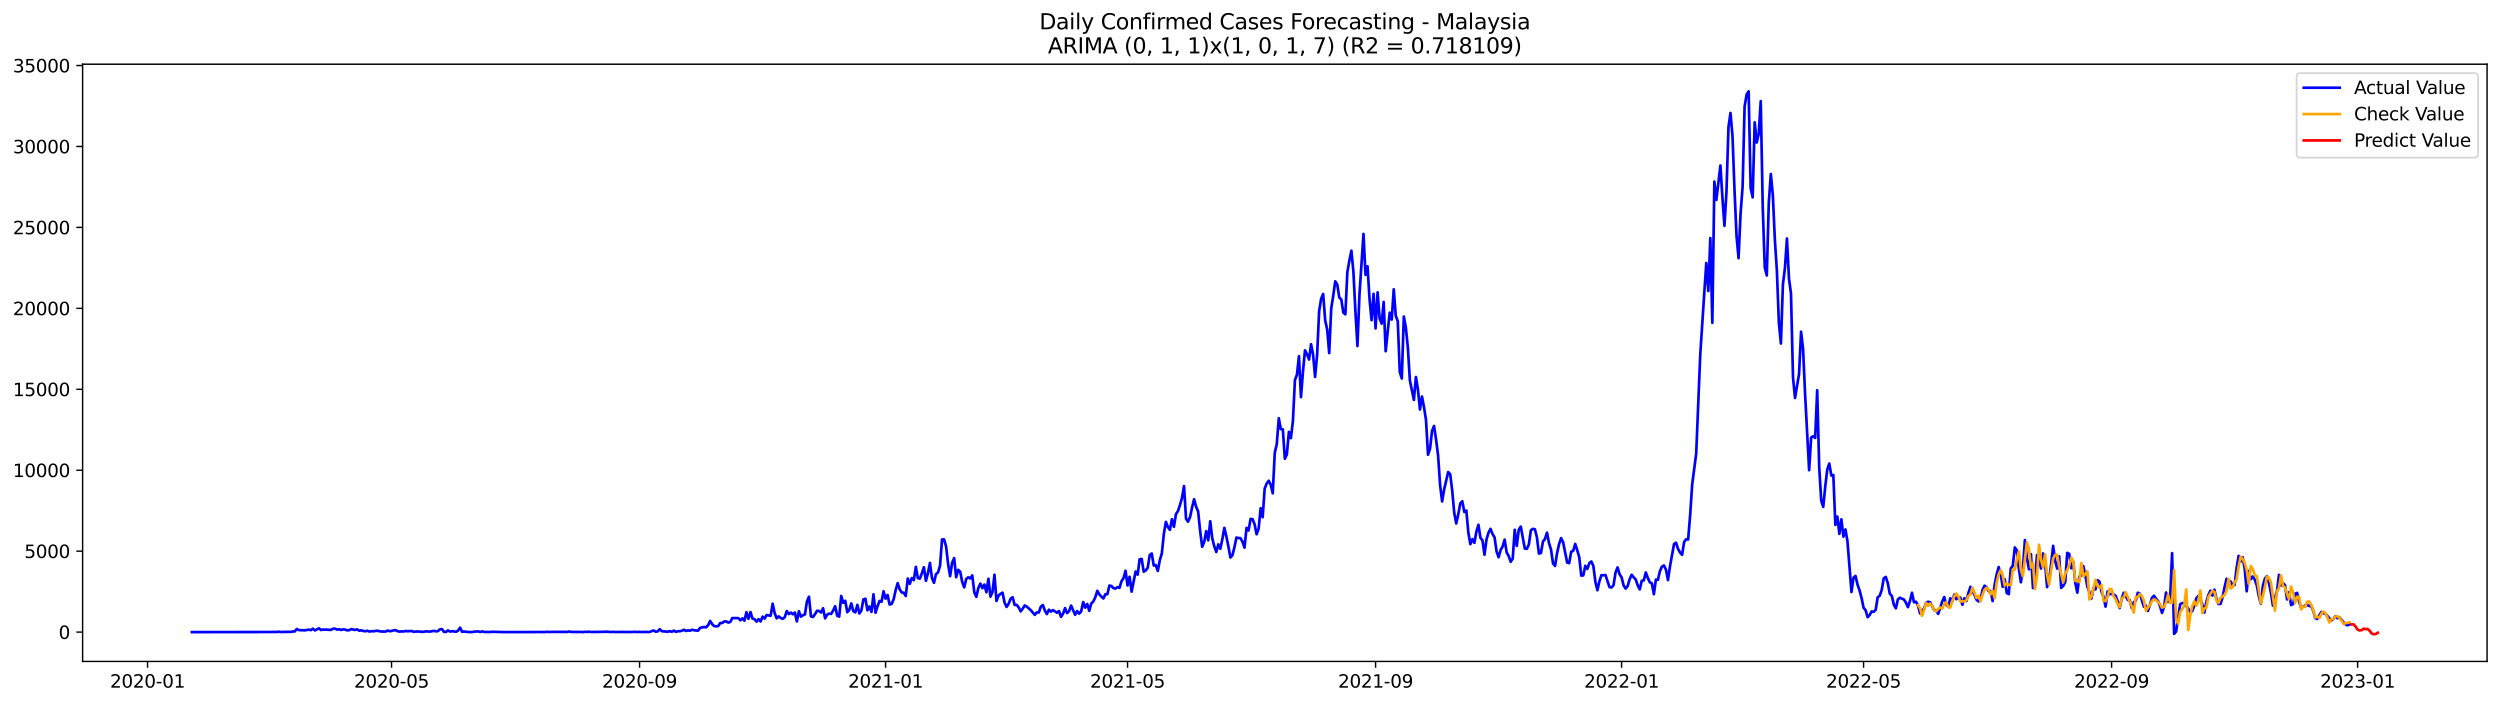 <?xml version="1.0" encoding="utf-8" standalone="no"?>
<!DOCTYPE svg PUBLIC "-//W3C//DTD SVG 1.1//EN"
  "http://www.w3.org/Graphics/SVG/1.1/DTD/svg11.dtd">
<svg xmlns:xlink="http://www.w3.org/1999/xlink" width="1392.412pt" height="392.274pt" viewBox="0 0 1392.412 392.274" xmlns="http://www.w3.org/2000/svg" version="1.1">
 <defs>
  <style type="text/css">*{stroke-linejoin: round; stroke-linecap: butt}</style>
 </defs>
 <g id="figure_1">
  <g id="patch_1">
   <path d="M 0 392.274 
L 1392.412 392.274 
L 1392.412 0 
L 0 0 
z
" style="fill: #ffffff"/>
  </g>
  <g id="axes_1">
   <g id="patch_2">
    <path d="M 46.013 368.396 
L 1385.213 368.396 
L 1385.213 35.755 
L 46.013 35.755 
z
" style="fill: #ffffff"/>
   </g>
   <g id="matplotlib.axis_1">
    <g id="xtick_1">
     <g id="line2d_1">
      <defs>
       <path id="m52454d63d8" d="M 0 0 
L 0 3.5 
" style="stroke: #000000; stroke-width: 0.8"/>
      </defs>
      <g>
       <use xlink:href="#m52454d63d8" x="82.177" y="368.396" style="stroke: #000000; stroke-width: 0.8"/>
      </g>
     </g>
     <g id="text_1">
      <!-- 2020-01 -->
      <g transform="translate(61.285 382.994)scale(0.1 -0.1)">
       <defs>
        <path id="DejaVuSans-32" d="M 1228 531 
L 3431 531 
L 3431 0 
L 469 0 
L 469 531 
Q 828 903 1448 1529 
Q 2069 2156 2228 2338 
Q 2531 2678 2651 2914 
Q 2772 3150 2772 3378 
Q 2772 3750 2511 3984 
Q 2250 4219 1831 4219 
Q 1534 4219 1204 4116 
Q 875 4013 500 3803 
L 500 4441 
Q 881 4594 1212 4672 
Q 1544 4750 1819 4750 
Q 2544 4750 2975 4387 
Q 3406 4025 3406 3419 
Q 3406 3131 3298 2873 
Q 3191 2616 2906 2266 
Q 2828 2175 2409 1742 
Q 1991 1309 1228 531 
z
" transform="scale(0.016)"/>
        <path id="DejaVuSans-30" d="M 2034 4250 
Q 1547 4250 1301 3770 
Q 1056 3291 1056 2328 
Q 1056 1369 1301 889 
Q 1547 409 2034 409 
Q 2525 409 2770 889 
Q 3016 1369 3016 2328 
Q 3016 3291 2770 3770 
Q 2525 4250 2034 4250 
z
M 2034 4750 
Q 2819 4750 3233 4129 
Q 3647 3509 3647 2328 
Q 3647 1150 3233 529 
Q 2819 -91 2034 -91 
Q 1250 -91 836 529 
Q 422 1150 422 2328 
Q 422 3509 836 4129 
Q 1250 4750 2034 4750 
z
" transform="scale(0.016)"/>
        <path id="DejaVuSans-2d" d="M 313 2009 
L 1997 2009 
L 1997 1497 
L 313 1497 
L 313 2009 
z
" transform="scale(0.016)"/>
        <path id="DejaVuSans-31" d="M 794 531 
L 1825 531 
L 1825 4091 
L 703 3866 
L 703 4441 
L 1819 4666 
L 2450 4666 
L 2450 531 
L 3481 531 
L 3481 0 
L 794 0 
L 794 531 
z
" transform="scale(0.016)"/>
       </defs>
       <use xlink:href="#DejaVuSans-32"/>
       <use xlink:href="#DejaVuSans-30" x="63.623"/>
       <use xlink:href="#DejaVuSans-32" x="127.246"/>
       <use xlink:href="#DejaVuSans-30" x="190.869"/>
       <use xlink:href="#DejaVuSans-2d" x="254.492"/>
       <use xlink:href="#DejaVuSans-30" x="290.576"/>
       <use xlink:href="#DejaVuSans-31" x="354.199"/>
      </g>
     </g>
    </g>
    <g id="xtick_2">
     <g id="line2d_2">
      <g>
       <use xlink:href="#m52454d63d8" x="218.073" y="368.396" style="stroke: #000000; stroke-width: 0.8"/>
      </g>
     </g>
     <g id="text_2">
      <!-- 2020-05 -->
      <g transform="translate(197.182 382.994)scale(0.1 -0.1)">
       <defs>
        <path id="DejaVuSans-35" d="M 691 4666 
L 3169 4666 
L 3169 4134 
L 1269 4134 
L 1269 2991 
Q 1406 3038 1543 3061 
Q 1681 3084 1819 3084 
Q 2600 3084 3056 2656 
Q 3513 2228 3513 1497 
Q 3513 744 3044 326 
Q 2575 -91 1722 -91 
Q 1428 -91 1123 -41 
Q 819 9 494 109 
L 494 744 
Q 775 591 1075 516 
Q 1375 441 1709 441 
Q 2250 441 2565 725 
Q 2881 1009 2881 1497 
Q 2881 1984 2565 2268 
Q 2250 2553 1709 2553 
Q 1456 2553 1204 2497 
Q 953 2441 691 2322 
L 691 4666 
z
" transform="scale(0.016)"/>
       </defs>
       <use xlink:href="#DejaVuSans-32"/>
       <use xlink:href="#DejaVuSans-30" x="63.623"/>
       <use xlink:href="#DejaVuSans-32" x="127.246"/>
       <use xlink:href="#DejaVuSans-30" x="190.869"/>
       <use xlink:href="#DejaVuSans-2d" x="254.492"/>
       <use xlink:href="#DejaVuSans-30" x="290.576"/>
       <use xlink:href="#DejaVuSans-35" x="354.199"/>
      </g>
     </g>
    </g>
    <g id="xtick_3">
     <g id="line2d_3">
      <g>
       <use xlink:href="#m52454d63d8" x="356.216" y="368.396" style="stroke: #000000; stroke-width: 0.8"/>
      </g>
     </g>
     <g id="text_3">
      <!-- 2020-09 -->
      <g transform="translate(335.325 382.994)scale(0.1 -0.1)">
       <defs>
        <path id="DejaVuSans-39" d="M 703 97 
L 703 672 
Q 941 559 1184 500 
Q 1428 441 1663 441 
Q 2288 441 2617 861 
Q 2947 1281 2994 2138 
Q 2813 1869 2534 1725 
Q 2256 1581 1919 1581 
Q 1219 1581 811 2004 
Q 403 2428 403 3163 
Q 403 3881 828 4315 
Q 1253 4750 1959 4750 
Q 2769 4750 3195 4129 
Q 3622 3509 3622 2328 
Q 3622 1225 3098 567 
Q 2575 -91 1691 -91 
Q 1453 -91 1209 -44 
Q 966 3 703 97 
z
M 1959 2075 
Q 2384 2075 2632 2365 
Q 2881 2656 2881 3163 
Q 2881 3666 2632 3958 
Q 2384 4250 1959 4250 
Q 1534 4250 1286 3958 
Q 1038 3666 1038 3163 
Q 1038 2656 1286 2365 
Q 1534 2075 1959 2075 
z
" transform="scale(0.016)"/>
       </defs>
       <use xlink:href="#DejaVuSans-32"/>
       <use xlink:href="#DejaVuSans-30" x="63.623"/>
       <use xlink:href="#DejaVuSans-32" x="127.246"/>
       <use xlink:href="#DejaVuSans-30" x="190.869"/>
       <use xlink:href="#DejaVuSans-2d" x="254.492"/>
       <use xlink:href="#DejaVuSans-30" x="290.576"/>
       <use xlink:href="#DejaVuSans-39" x="354.199"/>
      </g>
     </g>
    </g>
    <g id="xtick_4">
     <g id="line2d_4">
      <g>
       <use xlink:href="#m52454d63d8" x="493.236" y="368.396" style="stroke: #000000; stroke-width: 0.8"/>
      </g>
     </g>
     <g id="text_4">
      <!-- 2021-01 -->
      <g transform="translate(472.345 382.994)scale(0.1 -0.1)">
       <use xlink:href="#DejaVuSans-32"/>
       <use xlink:href="#DejaVuSans-30" x="63.623"/>
       <use xlink:href="#DejaVuSans-32" x="127.246"/>
       <use xlink:href="#DejaVuSans-31" x="190.869"/>
       <use xlink:href="#DejaVuSans-2d" x="254.492"/>
       <use xlink:href="#DejaVuSans-30" x="290.576"/>
       <use xlink:href="#DejaVuSans-31" x="354.199"/>
      </g>
     </g>
    </g>
    <g id="xtick_5">
     <g id="line2d_5">
      <g>
       <use xlink:href="#m52454d63d8" x="628.01" y="368.396" style="stroke: #000000; stroke-width: 0.8"/>
      </g>
     </g>
     <g id="text_5">
      <!-- 2021-05 -->
      <g transform="translate(607.118 382.994)scale(0.1 -0.1)">
       <use xlink:href="#DejaVuSans-32"/>
       <use xlink:href="#DejaVuSans-30" x="63.623"/>
       <use xlink:href="#DejaVuSans-32" x="127.246"/>
       <use xlink:href="#DejaVuSans-31" x="190.869"/>
       <use xlink:href="#DejaVuSans-2d" x="254.492"/>
       <use xlink:href="#DejaVuSans-30" x="290.576"/>
       <use xlink:href="#DejaVuSans-35" x="354.199"/>
      </g>
     </g>
    </g>
    <g id="xtick_6">
     <g id="line2d_6">
      <g>
       <use xlink:href="#m52454d63d8" x="766.153" y="368.396" style="stroke: #000000; stroke-width: 0.8"/>
      </g>
     </g>
     <g id="text_6">
      <!-- 2021-09 -->
      <g transform="translate(745.261 382.994)scale(0.1 -0.1)">
       <use xlink:href="#DejaVuSans-32"/>
       <use xlink:href="#DejaVuSans-30" x="63.623"/>
       <use xlink:href="#DejaVuSans-32" x="127.246"/>
       <use xlink:href="#DejaVuSans-31" x="190.869"/>
       <use xlink:href="#DejaVuSans-2d" x="254.492"/>
       <use xlink:href="#DejaVuSans-30" x="290.576"/>
       <use xlink:href="#DejaVuSans-39" x="354.199"/>
      </g>
     </g>
    </g>
    <g id="xtick_7">
     <g id="line2d_7">
      <g>
       <use xlink:href="#m52454d63d8" x="903.172" y="368.396" style="stroke: #000000; stroke-width: 0.8"/>
      </g>
     </g>
     <g id="text_7">
      <!-- 2022-01 -->
      <g transform="translate(882.281 382.994)scale(0.1 -0.1)">
       <use xlink:href="#DejaVuSans-32"/>
       <use xlink:href="#DejaVuSans-30" x="63.623"/>
       <use xlink:href="#DejaVuSans-32" x="127.246"/>
       <use xlink:href="#DejaVuSans-32" x="190.869"/>
       <use xlink:href="#DejaVuSans-2d" x="254.492"/>
       <use xlink:href="#DejaVuSans-30" x="290.576"/>
       <use xlink:href="#DejaVuSans-31" x="354.199"/>
      </g>
     </g>
    </g>
    <g id="xtick_8">
     <g id="line2d_8">
      <g>
       <use xlink:href="#m52454d63d8" x="1037.946" y="368.396" style="stroke: #000000; stroke-width: 0.8"/>
      </g>
     </g>
     <g id="text_8">
      <!-- 2022-05 -->
      <g transform="translate(1017.055 382.994)scale(0.1 -0.1)">
       <use xlink:href="#DejaVuSans-32"/>
       <use xlink:href="#DejaVuSans-30" x="63.623"/>
       <use xlink:href="#DejaVuSans-32" x="127.246"/>
       <use xlink:href="#DejaVuSans-32" x="190.869"/>
       <use xlink:href="#DejaVuSans-2d" x="254.492"/>
       <use xlink:href="#DejaVuSans-30" x="290.576"/>
       <use xlink:href="#DejaVuSans-35" x="354.199"/>
      </g>
     </g>
    </g>
    <g id="xtick_9">
     <g id="line2d_9">
      <g>
       <use xlink:href="#m52454d63d8" x="1176.089" y="368.396" style="stroke: #000000; stroke-width: 0.8"/>
      </g>
     </g>
     <g id="text_9">
      <!-- 2022-09 -->
      <g transform="translate(1155.197 382.994)scale(0.1 -0.1)">
       <use xlink:href="#DejaVuSans-32"/>
       <use xlink:href="#DejaVuSans-30" x="63.623"/>
       <use xlink:href="#DejaVuSans-32" x="127.246"/>
       <use xlink:href="#DejaVuSans-32" x="190.869"/>
       <use xlink:href="#DejaVuSans-2d" x="254.492"/>
       <use xlink:href="#DejaVuSans-30" x="290.576"/>
       <use xlink:href="#DejaVuSans-39" x="354.199"/>
      </g>
     </g>
    </g>
    <g id="xtick_10">
     <g id="line2d_10">
      <g>
       <use xlink:href="#m52454d63d8" x="1313.109" y="368.396" style="stroke: #000000; stroke-width: 0.8"/>
      </g>
     </g>
     <g id="text_10">
      <!-- 2023-01 -->
      <g transform="translate(1292.217 382.994)scale(0.1 -0.1)">
       <defs>
        <path id="DejaVuSans-33" d="M 2597 2516 
Q 3050 2419 3304 2112 
Q 3559 1806 3559 1356 
Q 3559 666 3084 287 
Q 2609 -91 1734 -91 
Q 1441 -91 1130 -33 
Q 819 25 488 141 
L 488 750 
Q 750 597 1062 519 
Q 1375 441 1716 441 
Q 2309 441 2620 675 
Q 2931 909 2931 1356 
Q 2931 1769 2642 2001 
Q 2353 2234 1838 2234 
L 1294 2234 
L 1294 2753 
L 1863 2753 
Q 2328 2753 2575 2939 
Q 2822 3125 2822 3475 
Q 2822 3834 2567 4026 
Q 2313 4219 1838 4219 
Q 1578 4219 1281 4162 
Q 984 4106 628 3988 
L 628 4550 
Q 988 4650 1302 4700 
Q 1616 4750 1894 4750 
Q 2613 4750 3031 4423 
Q 3450 4097 3450 3541 
Q 3450 3153 3228 2886 
Q 3006 2619 2597 2516 
z
" transform="scale(0.016)"/>
       </defs>
       <use xlink:href="#DejaVuSans-32"/>
       <use xlink:href="#DejaVuSans-30" x="63.623"/>
       <use xlink:href="#DejaVuSans-32" x="127.246"/>
       <use xlink:href="#DejaVuSans-33" x="190.869"/>
       <use xlink:href="#DejaVuSans-2d" x="254.492"/>
       <use xlink:href="#DejaVuSans-30" x="290.576"/>
       <use xlink:href="#DejaVuSans-31" x="354.199"/>
      </g>
     </g>
    </g>
   </g>
   <g id="matplotlib.axis_2">
    <g id="ytick_1">
     <g id="line2d_11">
      <defs>
       <path id="mc13d3c6883" d="M 0 0 
L -3.5 0 
" style="stroke: #000000; stroke-width: 0.8"/>
      </defs>
      <g>
       <use xlink:href="#mc13d3c6883" x="46.013" y="352.064" style="stroke: #000000; stroke-width: 0.8"/>
      </g>
     </g>
     <g id="text_11">
      <!-- 0 -->
      <g transform="translate(32.65 355.863)scale(0.1 -0.1)">
       <use xlink:href="#DejaVuSans-30"/>
      </g>
     </g>
    </g>
    <g id="ytick_2">
     <g id="line2d_12">
      <g>
       <use xlink:href="#mc13d3c6883" x="46.013" y="306.984" style="stroke: #000000; stroke-width: 0.8"/>
      </g>
     </g>
     <g id="text_12">
      <!-- 5000 -->
      <g transform="translate(13.562 310.783)scale(0.1 -0.1)">
       <use xlink:href="#DejaVuSans-35"/>
       <use xlink:href="#DejaVuSans-30" x="63.623"/>
       <use xlink:href="#DejaVuSans-30" x="127.246"/>
       <use xlink:href="#DejaVuSans-30" x="190.869"/>
      </g>
     </g>
    </g>
    <g id="ytick_3">
     <g id="line2d_13">
      <g>
       <use xlink:href="#mc13d3c6883" x="46.013" y="261.904" style="stroke: #000000; stroke-width: 0.8"/>
      </g>
     </g>
     <g id="text_13">
      <!-- 10000 -->
      <g transform="translate(7.2 265.703)scale(0.1 -0.1)">
       <use xlink:href="#DejaVuSans-31"/>
       <use xlink:href="#DejaVuSans-30" x="63.623"/>
       <use xlink:href="#DejaVuSans-30" x="127.246"/>
       <use xlink:href="#DejaVuSans-30" x="190.869"/>
       <use xlink:href="#DejaVuSans-30" x="254.492"/>
      </g>
     </g>
    </g>
    <g id="ytick_4">
     <g id="line2d_14">
      <g>
       <use xlink:href="#mc13d3c6883" x="46.013" y="216.824" style="stroke: #000000; stroke-width: 0.8"/>
      </g>
     </g>
     <g id="text_14">
      <!-- 15000 -->
      <g transform="translate(7.2 220.623)scale(0.1 -0.1)">
       <use xlink:href="#DejaVuSans-31"/>
       <use xlink:href="#DejaVuSans-35" x="63.623"/>
       <use xlink:href="#DejaVuSans-30" x="127.246"/>
       <use xlink:href="#DejaVuSans-30" x="190.869"/>
       <use xlink:href="#DejaVuSans-30" x="254.492"/>
      </g>
     </g>
    </g>
    <g id="ytick_5">
     <g id="line2d_15">
      <g>
       <use xlink:href="#mc13d3c6883" x="46.013" y="171.744" style="stroke: #000000; stroke-width: 0.8"/>
      </g>
     </g>
     <g id="text_15">
      <!-- 20000 -->
      <g transform="translate(7.2 175.543)scale(0.1 -0.1)">
       <use xlink:href="#DejaVuSans-32"/>
       <use xlink:href="#DejaVuSans-30" x="63.623"/>
       <use xlink:href="#DejaVuSans-30" x="127.246"/>
       <use xlink:href="#DejaVuSans-30" x="190.869"/>
       <use xlink:href="#DejaVuSans-30" x="254.492"/>
      </g>
     </g>
    </g>
    <g id="ytick_6">
     <g id="line2d_16">
      <g>
       <use xlink:href="#mc13d3c6883" x="46.013" y="126.664" style="stroke: #000000; stroke-width: 0.8"/>
      </g>
     </g>
     <g id="text_16">
      <!-- 25000 -->
      <g transform="translate(7.2 130.463)scale(0.1 -0.1)">
       <use xlink:href="#DejaVuSans-32"/>
       <use xlink:href="#DejaVuSans-35" x="63.623"/>
       <use xlink:href="#DejaVuSans-30" x="127.246"/>
       <use xlink:href="#DejaVuSans-30" x="190.869"/>
       <use xlink:href="#DejaVuSans-30" x="254.492"/>
      </g>
     </g>
    </g>
    <g id="ytick_7">
     <g id="line2d_17">
      <g>
       <use xlink:href="#mc13d3c6883" x="46.013" y="81.584" style="stroke: #000000; stroke-width: 0.8"/>
      </g>
     </g>
     <g id="text_17">
      <!-- 30000 -->
      <g transform="translate(7.2 85.383)scale(0.1 -0.1)">
       <use xlink:href="#DejaVuSans-33"/>
       <use xlink:href="#DejaVuSans-30" x="63.623"/>
       <use xlink:href="#DejaVuSans-30" x="127.246"/>
       <use xlink:href="#DejaVuSans-30" x="190.869"/>
       <use xlink:href="#DejaVuSans-30" x="254.492"/>
      </g>
     </g>
    </g>
    <g id="ytick_8">
     <g id="line2d_18">
      <g>
       <use xlink:href="#mc13d3c6883" x="46.013" y="36.504" style="stroke: #000000; stroke-width: 0.8"/>
      </g>
     </g>
     <g id="text_18">
      <!-- 35000 -->
      <g transform="translate(7.2 40.303)scale(0.1 -0.1)">
       <use xlink:href="#DejaVuSans-33"/>
       <use xlink:href="#DejaVuSans-35" x="63.623"/>
       <use xlink:href="#DejaVuSans-30" x="127.246"/>
       <use xlink:href="#DejaVuSans-30" x="190.869"/>
       <use xlink:href="#DejaVuSans-30" x="254.492"/>
      </g>
     </g>
    </g>
   </g>
   <g id="line2d_19">
    <path d="M 106.885 352.064 
L 151.81 352.001 
L 152.933 351.938 
L 154.056 352.019 
L 155.179 351.812 
L 156.302 351.974 
L 157.425 352.01 
L 158.548 351.902 
L 159.672 351.956 
L 160.795 351.884 
L 161.918 351.983 
L 163.041 351.712 
L 164.164 351.694 
L 165.287 350.351 
L 166.41 350.937 
L 169.78 351.072 
L 172.026 350.685 
L 173.149 350.955 
L 174.272 350.153 
L 175.395 351.108 
L 177.641 349.945 
L 178.764 350.892 
L 179.888 350.631 
L 181.011 350.712 
L 182.134 350.658 
L 183.257 350.802 
L 184.38 350.784 
L 185.503 350.189 
L 186.626 350.108 
L 187.749 350.712 
L 188.872 350.45 
L 189.996 350.883 
L 191.119 350.531 
L 192.242 350.658 
L 193.365 351.081 
L 194.488 351 
L 195.611 350.405 
L 197.857 350.856 
L 198.98 350.531 
L 200.104 351.298 
L 201.227 351.072 
L 202.35 351.442 
L 203.473 351.577 
L 204.596 351.307 
L 205.719 351.74 
L 206.842 351.55 
L 207.965 351.613 
L 210.212 351.271 
L 211.335 351.604 
L 212.458 351.722 
L 214.704 351.785 
L 215.827 351.217 
L 216.95 351.55 
L 218.073 351.442 
L 219.197 351.117 
L 220.32 350.964 
L 221.443 351.568 
L 222.566 351.794 
L 223.689 351.658 
L 224.812 351.712 
L 225.935 351.451 
L 227.058 351.577 
L 229.305 351.433 
L 230.428 351.92 
L 231.551 351.731 
L 233.797 351.74 
L 234.92 351.911 
L 236.043 351.866 
L 237.166 351.64 
L 239.413 351.785 
L 241.659 351.361 
L 242.782 351.631 
L 243.905 351.523 
L 245.028 350.513 
L 246.151 350.378 
L 247.274 351.929 
L 248.397 351.974 
L 249.521 351.135 
L 250.644 351.794 
L 251.767 351.55 
L 254.013 351.884 
L 255.136 351.226 
L 256.259 349.567 
L 257.382 351.893 
L 258.505 351.731 
L 260.752 352.001 
L 262.998 352.046 
L 264.121 351.785 
L 266.367 351.676 
L 267.49 351.992 
L 268.614 351.694 
L 269.737 351.965 
L 273.106 352.01 
L 274.229 351.875 
L 279.845 352.028 
L 285.46 352.046 
L 294.445 352.037 
L 300.061 352.001 
L 303.43 352.037 
L 304.553 351.902 
L 305.676 351.983 
L 309.046 351.929 
L 314.661 351.947 
L 315.784 352.001 
L 316.907 351.712 
L 318.03 351.947 
L 321.4 351.983 
L 322.523 351.938 
L 324.769 352.055 
L 325.892 351.875 
L 327.015 351.929 
L 328.138 351.839 
L 329.262 352.001 
L 331.508 351.965 
L 334.877 351.929 
L 338.247 351.839 
L 340.493 352.001 
L 341.616 351.92 
L 342.739 352.019 
L 346.108 351.974 
L 350.601 352.019 
L 353.97 351.911 
L 355.093 352.01 
L 356.216 351.938 
L 357.339 352.01 
L 359.586 351.965 
L 361.832 352.01 
L 362.955 351.505 
L 364.078 351.163 
L 365.201 351.848 
L 366.324 351.658 
L 367.447 350.423 
L 368.571 351.541 
L 371.94 351.857 
L 373.063 351.505 
L 374.186 351.875 
L 375.309 351.208 
L 376.432 351.884 
L 377.555 351.595 
L 378.679 351.55 
L 379.802 351.325 
L 380.925 350.739 
L 382.048 351.424 
L 383.171 351.063 
L 384.294 351.325 
L 385.417 350.712 
L 386.54 351.027 
L 388.787 351.262 
L 389.91 349.72 
L 392.156 349.206 
L 393.279 349.422 
L 394.402 348.169 
L 395.525 345.834 
L 396.648 347.655 
L 397.772 348.683 
L 398.895 348.872 
L 400.018 348.692 
L 401.141 347.006 
L 402.264 346.988 
L 403.387 346.114 
L 404.51 346.114 
L 405.633 346.754 
L 406.756 346.393 
L 407.88 344.229 
L 410.126 344.265 
L 411.249 344.292 
L 412.372 345.464 
L 413.495 344.428 
L 414.618 345.663 
L 415.741 340.992 
L 416.864 344.644 
L 417.988 340.884 
L 419.111 344.536 
L 420.234 344.842 
L 421.357 346.213 
L 422.48 344.86 
L 423.603 346.123 
L 424.726 343.436 
L 425.849 344.545 
L 426.972 342.561 
L 429.219 342.967 
L 430.342 336.241 
L 431.465 341.533 
L 432.588 344.382 
L 433.711 343.301 
L 434.834 344.229 
L 435.957 344.653 
L 437.08 343.778 
L 438.204 340.307 
L 439.327 342.02 
L 440.45 341.173 
L 441.573 342.119 
L 442.696 341.155 
L 443.819 346.114 
L 444.942 340.433 
L 446.065 343.427 
L 447.188 342.678 
L 448.312 342.183 
L 449.435 335.078 
L 450.558 332.337 
L 451.681 343.319 
L 452.804 343.634 
L 453.927 342.065 
L 455.05 340.208 
L 456.173 340.262 
L 457.296 341.137 
L 458.42 338.793 
L 459.543 344.391 
L 460.666 342.372 
L 461.789 341.777 
L 462.912 341.939 
L 464.035 340.028 
L 465.158 337.639 
L 466.281 342.94 
L 467.405 343.418 
L 468.528 331.922 
L 469.651 335.745 
L 470.774 334.6 
L 471.897 340.983 
L 473.02 339.703 
L 474.143 336.088 
L 475.266 340.388 
L 476.389 341.065 
L 477.513 336.89 
L 478.636 341.669 
L 479.759 339.983 
L 480.882 333.87 
L 482.005 333.473 
L 483.128 339.911 
L 484.251 337.81 
L 485.374 340.821 
L 486.497 331.012 
L 487.621 341.281 
L 488.744 337.693 
L 489.867 334.708 
L 490.99 335.204 
L 492.113 329.299 
L 493.236 333.419 
L 494.359 331.372 
L 495.482 336.701 
L 496.605 336.367 
L 497.729 333.789 
L 498.852 328.686 
L 499.975 324.773 
L 501.098 328.235 
L 502.221 329.966 
L 503.344 330.128 
L 504.467 331.94 
L 505.59 322.23 
L 506.713 325.151 
L 507.837 321.978 
L 508.96 323.114 
L 510.083 315.739 
L 511.206 321.96 
L 512.329 322.257 
L 513.452 319.327 
L 514.575 315.928 
L 515.698 323.483 
L 516.821 319.327 
L 517.945 313.521 
L 519.068 321.897 
L 520.191 324.583 
L 521.314 319.742 
L 522.437 318.885 
L 523.56 315.153 
L 524.683 300.447 
L 525.806 300.42 
L 526.93 304.297 
L 528.053 314.071 
L 529.176 320.914 
L 530.299 313.44 
L 531.422 310.852 
L 532.545 321.491 
L 533.668 317.38 
L 534.791 318.425 
L 535.914 324.115 
L 537.038 327.144 
L 538.161 322.419 
L 539.284 321.554 
L 540.407 322.149 
L 541.53 320.517 
L 542.653 329.849 
L 543.776 332.445 
L 544.899 327.541 
L 546.022 325.034 
L 547.146 327.613 
L 548.269 325.593 
L 549.392 329.876 
L 550.515 322.338 
L 551.638 332.301 
L 552.761 329.813 
L 553.884 320.102 
L 555.007 334.717 
L 556.13 331.751 
L 557.254 330.75 
L 558.377 330.092 
L 559.5 335.583 
L 560.623 338.044 
L 561.746 336.331 
L 562.869 333.464 
L 563.992 332.644 
L 565.115 336.917 
L 566.238 336.89 
L 567.362 338.279 
L 568.485 340.524 
L 569.608 339.009 
L 570.731 337.215 
L 571.854 337.864 
L 574.1 339.856 
L 576.346 342.48 
L 577.47 341.074 
L 578.593 341.128 
L 579.716 337.855 
L 580.839 336.998 
L 581.962 340.1 
L 583.085 342.002 
L 584.208 339.586 
L 585.331 340.632 
L 586.454 339.802 
L 588.701 341.254 
L 589.824 340.325 
L 590.947 343.58 
L 592.07 341.849 
L 593.193 338.702 
L 594.316 341.443 
L 595.439 340.397 
L 596.563 337.296 
L 598.809 342.417 
L 599.932 340.343 
L 601.055 341.795 
L 602.178 340.479 
L 603.301 335.348 
L 604.424 338.45 
L 605.547 336.385 
L 606.671 340.19 
L 607.794 336.133 
L 608.917 335.033 
L 610.04 332.698 
L 611.163 329.064 
L 612.286 331.048 
L 613.409 332.274 
L 614.532 333.329 
L 615.655 330.958 
L 616.779 330.967 
L 617.902 326.143 
L 619.025 326.396 
L 620.148 327.568 
L 621.271 327.811 
L 622.394 327.036 
L 623.517 327.423 
L 624.64 323.736 
L 625.763 322.023 
L 626.887 317.911 
L 628.01 326.089 
L 629.133 321.247 
L 630.256 329.524 
L 632.502 318.308 
L 633.625 320.048 
L 634.748 311.51 
L 635.871 311.321 
L 636.995 318.407 
L 638.118 317.74 
L 639.241 316.244 
L 640.364 309.103 
L 641.487 308.291 
L 642.61 314.981 
L 643.733 314.738 
L 644.856 317.984 
L 645.979 311.979 
L 647.103 308.201 
L 648.226 297.292 
L 649.349 290.701 
L 650.472 293.523 
L 651.595 295.083 
L 652.718 289.168 
L 653.841 293.379 
L 654.964 286.346 
L 656.088 284.642 
L 657.211 281.225 
L 658.334 277.321 
L 659.457 270.74 
L 660.58 288.961 
L 661.703 290.539 
L 662.826 288.005 
L 663.949 282.614 
L 665.072 278.052 
L 666.196 282.208 
L 667.319 284.877 
L 668.442 295.795 
L 669.565 304.541 
L 670.688 301.881 
L 671.811 295.813 
L 672.934 300.934 
L 674.057 290.314 
L 675.18 299.834 
L 676.304 304.243 
L 677.427 307.444 
L 678.55 303.206 
L 679.673 305.632 
L 680.796 300.33 
L 681.919 294.001 
L 683.042 298.771 
L 684.165 304.342 
L 685.288 310.491 
L 686.412 309.301 
L 687.535 304.784 
L 688.658 299.402 
L 689.781 299.663 
L 690.904 299.744 
L 692.027 301.701 
L 693.15 305.019 
L 694.273 294.028 
L 695.396 295.48 
L 696.52 289.06 
L 697.643 289.114 
L 698.766 292.036 
L 699.889 297.562 
L 701.012 294.479 
L 702.135 283.056 
L 703.258 288.078 
L 704.381 272.11 
L 705.504 269.297 
L 706.628 267.737 
L 707.751 269.973 
L 708.874 274.761 
L 709.997 252.176 
L 711.12 247.316 
L 712.243 232.918 
L 713.366 238.994 
L 714.489 239.112 
L 715.612 255.503 
L 716.736 253.141 
L 717.859 240.572 
L 718.982 244.007 
L 720.105 234.55 
L 721.228 211.658 
L 722.351 208.692 
L 723.474 198.386 
L 724.597 221.188 
L 725.721 206.753 
L 726.844 195.141 
L 727.967 197.259 
L 729.09 200.235 
L 730.213 191.705 
L 731.336 197.44 
L 732.459 209.936 
L 733.582 197.845 
L 734.705 173.376 
L 735.829 166.371 
L 736.952 163.729 
L 738.075 178.443 
L 739.198 183.573 
L 740.321 196.664 
L 741.444 171.825 
L 742.567 164.712 
L 743.69 156.705 
L 744.813 158.509 
L 745.937 165.703 
L 747.06 166.821 
L 748.183 174.088 
L 749.306 175.071 
L 750.429 151.53 
L 751.552 145.165 
L 752.675 139.611 
L 753.798 151.35 
L 754.921 173.484 
L 756.045 192.733 
L 757.168 164.198 
L 759.414 130.279 
L 760.537 153.081 
L 761.66 148.329 
L 762.783 166.524 
L 763.906 178.344 
L 765.029 163.657 
L 766.153 182.906 
L 767.276 162.836 
L 768.399 177.352 
L 769.522 180.246 
L 770.645 168.174 
L 771.768 195.618 
L 774.014 174.151 
L 775.137 177.992 
L 776.261 161.141 
L 777.384 175.801 
L 778.507 178.975 
L 779.63 207.15 
L 780.753 210.792 
L 781.876 176.297 
L 782.999 182.428 
L 784.122 193.59 
L 785.246 211.874 
L 787.492 222.73 
L 788.615 209.981 
L 789.738 216.914 
L 790.861 228.058 
L 791.984 220.845 
L 793.107 226.751 
L 794.23 233.918 
L 795.354 253.258 
L 796.477 249.895 
L 797.6 239.959 
L 798.723 237.245 
L 799.846 244.873 
L 800.969 253.654 
L 802.092 270.325 
L 803.215 279.26 
L 804.338 272.57 
L 806.585 262.896 
L 807.708 264.149 
L 808.831 273.237 
L 809.954 285.589 
L 811.077 291.576 
L 812.2 286.464 
L 813.323 280.387 
L 814.446 279.179 
L 815.57 285.165 
L 816.693 284.363 
L 817.816 296.661 
L 818.939 303.071 
L 820.062 300.267 
L 821.185 302.332 
L 822.308 296.075 
L 823.431 292.288 
L 824.554 299.519 
L 825.678 300.979 
L 826.801 308.95 
L 827.924 300.438 
L 829.047 296.634 
L 830.17 294.569 
L 831.293 297.427 
L 832.416 299.284 
L 833.539 307.173 
L 834.662 310.356 
L 835.786 306.344 
L 836.909 304.36 
L 838.032 300.556 
L 839.155 307.687 
L 840.278 309.68 
L 841.401 312.908 
L 842.524 311.104 
L 843.647 295.074 
L 844.771 304.054 
L 845.894 295.056 
L 847.017 293.307 
L 849.263 305.524 
L 850.386 305.695 
L 851.509 303.26 
L 852.632 295.371 
L 853.755 294.542 
L 854.879 294.767 
L 856.002 299.239 
L 857.125 308.3 
L 858.248 308.021 
L 859.371 301.629 
L 860.494 300.177 
L 861.617 296.67 
L 862.74 302.467 
L 863.863 306.11 
L 864.987 313.845 
L 866.11 315.216 
L 867.233 308.075 
L 868.356 303.026 
L 869.479 299.717 
L 870.602 302.016 
L 872.848 313.313 
L 873.971 313.638 
L 875.095 307.3 
L 876.218 306.804 
L 877.341 302.963 
L 878.464 306.461 
L 879.587 310.356 
L 880.71 320.598 
L 881.833 320.472 
L 882.956 315.126 
L 884.079 316.902 
L 885.203 313.638 
L 886.326 312.736 
L 887.449 315.252 
L 888.572 324.042 
L 889.695 328.722 
L 890.818 323.754 
L 891.941 320.337 
L 893.064 320.418 
L 894.187 320.256 
L 896.434 327.018 
L 897.557 327.207 
L 898.68 325.945 
L 899.803 318.858 
L 900.926 316.027 
L 902.049 319.85 
L 903.172 321.536 
L 904.295 326.08 
L 905.419 327.811 
L 906.542 326.441 
L 907.665 322.582 
L 908.788 320.12 
L 909.911 321.581 
L 911.034 322.753 
L 912.157 326.026 
L 913.28 328.253 
L 914.404 323.438 
L 915.527 323.231 
L 916.65 318.849 
L 917.773 321.897 
L 918.896 324.349 
L 920.019 324.926 
L 921.142 330.949 
L 922.265 322.807 
L 923.388 322.951 
L 924.512 318.128 
L 925.635 315.585 
L 926.758 314.954 
L 927.881 317.298 
L 929.004 323.087 
L 930.127 315.405 
L 932.373 303.026 
L 933.496 302.278 
L 934.62 305.731 
L 935.743 307.75 
L 936.866 309.022 
L 937.989 301.881 
L 939.112 300.348 
L 940.235 300.493 
L 941.358 286.842 
L 942.481 269.865 
L 944.728 252.582 
L 946.974 197.584 
L 949.22 163.278 
L 950.343 146.481 
L 951.466 162.079 
L 952.589 132.615 
L 953.712 179.786 
L 954.836 101.14 
L 955.959 111.328 
L 958.205 92.178 
L 959.328 110.147 
L 960.451 125.771 
L 961.574 107.018 
L 962.697 70.774 
L 963.82 62.921 
L 964.944 75.778 
L 966.067 105.936 
L 967.19 131.479 
L 968.313 143.794 
L 969.436 118.964 
L 970.559 104.124 
L 971.682 59.342 
L 972.805 52.652 
L 973.929 50.876 
L 975.052 104.71 
L 976.175 109.93 
L 977.298 68.15 
L 978.421 79.366 
L 979.544 74.488 
L 980.667 56.339 
L 981.79 115.394 
L 982.913 148.888 
L 984.037 153.442 
L 985.16 112.833 
L 986.283 96.929 
L 987.406 108.596 
L 988.529 133.507 
L 989.652 150.638 
L 990.775 179.813 
L 991.898 191.327 
L 993.021 158.373 
L 994.145 149.285 
L 995.268 132.831 
L 996.391 155.164 
L 997.514 163.422 
L 998.637 210.224 
L 999.76 221.63 
L 1002.006 208.34 
L 1003.129 184.727 
L 1004.253 194.5 
L 1005.376 219.601 
L 1007.622 261.886 
L 1008.745 243.719 
L 1009.868 242.925 
L 1010.991 243.926 
L 1012.114 217.329 
L 1013.237 260.308 
L 1014.361 278.926 
L 1015.484 282.289 
L 1016.607 270.902 
L 1017.73 261.435 
L 1018.853 258.18 
L 1019.976 264.852 
L 1021.099 264.564 
L 1022.222 292.351 
L 1023.345 287.69 
L 1024.469 297.346 
L 1025.592 289.241 
L 1026.715 298.879 
L 1027.838 294.885 
L 1028.961 301.358 
L 1031.207 329.722 
L 1032.33 321.761 
L 1033.453 320.77 
L 1034.577 325.602 
L 1035.7 328.812 
L 1036.823 333.067 
L 1037.946 338.513 
L 1039.069 339.874 
L 1040.192 343.751 
L 1041.315 342.561 
L 1042.438 340.542 
L 1043.562 340.785 
L 1044.685 339.694 
L 1045.808 332.653 
L 1046.931 331.814 
L 1048.054 328.577 
L 1049.177 322.122 
L 1050.3 321.32 
L 1051.423 324.755 
L 1052.546 330.669 
L 1053.67 331.877 
L 1054.793 336.764 
L 1055.916 338.82 
L 1057.039 333.879 
L 1058.162 332.914 
L 1059.285 333.464 
L 1060.408 333.843 
L 1061.531 335.682 
L 1062.654 338.143 
L 1063.778 334.771 
L 1064.901 330.155 
L 1066.024 335.43 
L 1067.147 335.141 
L 1068.27 337.233 
L 1069.393 341.651 
L 1070.516 340.118 
L 1071.639 338.982 
L 1072.762 335.754 
L 1073.886 335.141 
L 1075.009 335.439 
L 1077.255 339.82 
L 1078.378 340.073 
L 1079.501 341.894 
L 1081.747 335.051 
L 1082.87 332.535 
L 1083.994 336.656 
L 1085.117 337.9 
L 1086.24 333.203 
L 1087.363 334.735 
L 1088.486 331.147 
L 1089.609 333.735 
L 1090.732 332.86 
L 1091.855 332.887 
L 1092.978 336.827 
L 1094.102 333.194 
L 1095.225 334.744 
L 1096.348 330.2 
L 1097.471 326.855 
L 1098.594 329.416 
L 1099.717 331.309 
L 1100.84 334.005 
L 1101.963 334.988 
L 1103.087 333.807 
L 1104.21 328.577 
L 1105.333 326.215 
L 1106.456 327.063 
L 1107.579 329.281 
L 1108.702 329.2 
L 1109.825 334.771 
L 1110.948 325.629 
L 1112.071 319.958 
L 1113.195 315.82 
L 1114.318 319.706 
L 1115.441 326.828 
L 1116.564 322.636 
L 1117.687 330.272 
L 1118.81 330.922 
L 1119.933 316.595 
L 1121.056 315.117 
L 1122.179 304.91 
L 1123.303 306.56 
L 1124.426 316.577 
L 1125.549 324.295 
L 1126.672 316.884 
L 1127.795 300.808 
L 1128.918 310.708 
L 1130.041 317.082 
L 1131.164 308.643 
L 1132.287 327.541 
L 1133.411 322.311 
L 1134.534 309.157 
L 1135.657 311.465 
L 1136.78 316.667 
L 1137.903 308.246 
L 1139.026 313.557 
L 1140.149 326.973 
L 1141.272 323.096 
L 1142.395 314.161 
L 1143.519 304.009 
L 1144.642 312.276 
L 1145.765 316.658 
L 1146.888 309.833 
L 1148.011 327.468 
L 1149.134 326.251 
L 1150.257 324.268 
L 1151.38 307.922 
L 1152.503 308.508 
L 1153.627 316.514 
L 1154.75 312.989 
L 1155.873 324.61 
L 1156.996 330.092 
L 1158.119 321.148 
L 1159.242 320.364 
L 1160.365 315.36 
L 1161.488 320.598 
L 1162.611 326.837 
L 1163.735 329.849 
L 1164.858 333.329 
L 1165.981 327.523 
L 1167.104 328.298 
L 1168.227 323.159 
L 1169.35 323.952 
L 1170.473 329.605 
L 1171.596 332.31 
L 1172.72 337.864 
L 1173.843 329.389 
L 1174.966 330.967 
L 1176.089 330.822 
L 1177.212 331.075 
L 1178.335 331.832 
L 1179.458 334.898 
L 1180.581 338.666 
L 1181.704 333.428 
L 1182.828 330.173 
L 1183.951 331.994 
L 1185.074 334.122 
L 1186.197 334.294 
L 1187.32 338.693 
L 1188.443 335.412 
L 1189.566 334.555 
L 1190.689 330.146 
L 1191.812 330.651 
L 1194.059 337.891 
L 1195.182 337.287 
L 1196.305 340.28 
L 1197.428 337.034 
L 1198.551 333.031 
L 1199.674 331.823 
L 1200.797 333.401 
L 1201.92 334.717 
L 1203.044 337.566 
L 1204.167 341.371 
L 1205.29 338.071 
L 1206.413 330.02 
L 1207.536 335.231 
L 1208.659 333.969 
L 1209.782 308.084 
L 1210.905 353.038 
L 1212.028 351.685 
L 1214.275 336.539 
L 1215.398 335.889 
L 1216.521 335.944 
L 1218.767 338.964 
L 1219.89 340.875 
L 1221.013 340.424 
L 1222.136 337.386 
L 1223.26 333.221 
L 1224.383 331.949 
L 1225.506 333.825 
L 1226.629 336.629 
L 1227.752 341.155 
L 1228.875 335.177 
L 1229.998 331.372 
L 1231.121 328.974 
L 1232.245 331.724 
L 1233.368 328.46 
L 1234.491 333.545 
L 1235.614 336.403 
L 1236.737 336.349 
L 1237.86 332.806 
L 1238.983 327.162 
L 1240.106 322.347 
L 1241.229 323.312 
L 1242.353 323.853 
L 1243.476 325.8 
L 1244.599 325.8 
L 1245.722 316.28 
L 1246.845 309.59 
L 1247.968 312.754 
L 1249.091 310.401 
L 1250.214 316.784 
L 1251.337 329.335 
L 1252.461 317.975 
L 1253.584 322.609 
L 1254.707 321.085 
L 1255.83 322.807 
L 1256.953 326.08 
L 1258.076 331.922 
L 1259.199 336.295 
L 1260.322 326.35 
L 1261.445 322.275 
L 1262.569 320.896 
L 1263.692 324.683 
L 1264.815 329.975 
L 1265.938 337.341 
L 1267.061 332.941 
L 1268.184 329.38 
L 1269.307 320.175 
L 1270.43 326.125 
L 1271.553 324.8 
L 1272.677 325.936 
L 1273.8 333.834 
L 1274.923 329.84 
L 1276.046 336.989 
L 1277.169 336.403 
L 1278.292 330.651 
L 1279.415 330.236 
L 1280.538 335.24 
L 1281.661 338.522 
L 1283.908 337.197 
L 1285.031 336.899 
L 1286.154 337.494 
L 1287.277 337.666 
L 1288.4 340.208 
L 1289.523 344.247 
L 1290.646 344.77 
L 1291.769 342.687 
L 1292.893 340.875 
L 1294.016 341.597 
L 1295.139 341.804 
L 1298.508 345.564 
L 1299.631 344.707 
L 1300.754 343.192 
L 1301.878 344.328 
L 1303.001 343.932 
L 1304.124 345.158 
L 1305.247 346.573 
L 1306.37 347.736 
L 1307.493 348.25 
L 1308.616 347.736 
L 1308.616 347.736 
" clip-path="url(#p24fb13dfcd)" style="fill: none; stroke: #0000ff; stroke-width: 1.5; stroke-linecap: square"/>
   </g>
   <g id="line2d_20">
    <path d="M 1068.27 337.011 
L 1069.393 338.768 
L 1070.516 342.977 
L 1071.639 339.718 
L 1072.762 335.843 
L 1073.886 337.376 
L 1075.009 336.127 
L 1076.132 337.358 
L 1077.255 339.948 
L 1078.378 340.468 
L 1079.501 339.168 
L 1080.624 338.28 
L 1081.747 338.989 
L 1082.87 336.442 
L 1083.994 335.306 
L 1085.117 338.216 
L 1086.24 338.396 
L 1087.363 334.728 
L 1088.486 332.043 
L 1089.609 330.617 
L 1090.732 332.173 
L 1091.855 334.941 
L 1094.102 334.927 
L 1095.225 334.232 
L 1096.348 331.974 
L 1097.471 331.152 
L 1098.594 327.396 
L 1099.717 330.063 
L 1100.84 333.048 
L 1101.963 331.796 
L 1103.087 334.911 
L 1104.21 331.199 
L 1105.333 328.427 
L 1106.456 327.345 
L 1107.579 328.418 
L 1108.702 331.049 
L 1109.825 329.02 
L 1110.948 333.199 
L 1112.071 324.444 
L 1113.195 319.95 
L 1114.318 317.528 
L 1115.441 320.518 
L 1116.564 326.101 
L 1117.687 325.108 
L 1118.81 325.776 
L 1119.933 325.835 
L 1121.056 317.118 
L 1122.179 317.275 
L 1123.303 311.507 
L 1124.426 307.08 
L 1125.549 317.287 
L 1126.672 320.942 
L 1128.918 302.146 
L 1130.041 305.733 
L 1131.164 316.13 
L 1132.287 313.644 
L 1133.411 328.031 
L 1134.534 320.68 
L 1135.657 303.407 
L 1136.78 311.704 
L 1137.903 316.057 
L 1139.026 308.764 
L 1140.149 320.107 
L 1141.272 325.609 
L 1142.395 317.67 
L 1143.519 311.175 
L 1144.642 309.074 
L 1145.765 308.963 
L 1146.888 315.415 
L 1149.134 324.393 
L 1150.257 319.491 
L 1151.38 317.426 
L 1152.503 314.973 
L 1153.627 310.506 
L 1154.75 313.022 
L 1155.873 323.512 
L 1156.996 323.361 
L 1158.119 324.246 
L 1159.242 313.608 
L 1160.365 321 
L 1161.488 319.727 
L 1162.611 318.211 
L 1163.735 333.893 
L 1164.858 332.321 
L 1165.981 327.945 
L 1167.104 322.933 
L 1168.227 326.452 
L 1169.35 327.315 
L 1170.473 325.854 
L 1171.596 334.574 
L 1172.72 334.822 
L 1173.843 332.366 
L 1174.966 327.992 
L 1176.089 328.225 
L 1177.212 332.075 
L 1178.335 333.763 
L 1179.458 336.461 
L 1180.581 338.194 
L 1181.704 333.229 
L 1182.828 332.724 
L 1183.951 329.827 
L 1187.32 337.74 
L 1188.443 341.206 
L 1189.566 332.464 
L 1190.689 332.535 
L 1191.812 330.865 
L 1192.936 332.024 
L 1194.059 334.486 
L 1195.182 340.107 
L 1196.305 338.44 
L 1197.428 337.065 
L 1198.551 334.802 
L 1199.674 333.723 
L 1200.797 334.253 
L 1203.044 336.358 
L 1204.167 338.428 
L 1205.29 338.03 
L 1206.413 335.53 
L 1207.536 331.257 
L 1208.659 335.656 
L 1209.782 335.773 
L 1210.905 317.55 
L 1212.028 345.042 
L 1213.152 347.39 
L 1214.275 340.861 
L 1215.398 339.337 
L 1216.521 337.239 
L 1217.644 328.312 
L 1218.767 350.882 
L 1219.89 342.848 
L 1221.013 337.533 
L 1222.136 334.992 
L 1223.26 337.341 
L 1224.383 334.594 
L 1225.506 328.949 
L 1226.629 341.462 
L 1227.752 338.915 
L 1228.875 338.32 
L 1229.998 332.588 
L 1231.121 330.642 
L 1232.245 329.13 
L 1233.368 329.654 
L 1234.491 334.493 
L 1235.614 335.826 
L 1236.737 333.065 
L 1237.86 332.321 
L 1238.983 331.299 
L 1240.106 329.077 
L 1241.229 322.418 
L 1242.353 327.785 
L 1243.476 326.977 
L 1244.599 324.431 
L 1245.722 322.583 
L 1246.845 315.418 
L 1247.968 310.001 
L 1249.091 311.354 
L 1250.214 313.346 
L 1251.337 317.55 
L 1252.461 325.147 
L 1253.584 315.279 
L 1254.707 316.928 
L 1255.83 320.345 
L 1256.953 320.995 
L 1259.199 336.019 
L 1260.322 331.926 
L 1261.445 326.98 
L 1262.569 321.155 
L 1263.692 321.769 
L 1264.815 324.374 
L 1267.061 340.103 
L 1268.184 329.33 
L 1269.307 327.506 
L 1270.43 320.472 
L 1271.553 326.243 
L 1272.677 327.248 
L 1273.8 330.811 
L 1274.923 333.722 
L 1276.046 326.76 
L 1277.169 330.057 
L 1278.292 335.706 
L 1279.415 332.514 
L 1280.538 332.335 
L 1281.661 339.467 
L 1282.785 337.831 
L 1283.908 338.05 
L 1285.031 335.083 
L 1286.154 335.027 
L 1287.277 336.905 
L 1288.4 339.908 
L 1289.523 343.891 
L 1290.646 343.419 
L 1291.769 344.278 
L 1292.893 341.788 
L 1294.016 340.608 
L 1295.139 341.431 
L 1296.262 343.852 
L 1297.385 346.667 
L 1298.508 344.843 
L 1299.631 344.602 
L 1300.754 343.358 
L 1301.878 343.205 
L 1303.001 344.143 
L 1304.124 345.568 
L 1305.247 347.485 
L 1306.37 347.099 
L 1308.616 346.658 
L 1308.616 346.658 
" clip-path="url(#p24fb13dfcd)" style="fill: none; stroke: #ffa500; stroke-width: 1.5; stroke-linecap: square"/>
   </g>
   <g id="line2d_21">
    <path d="M 1309.739 347.799 
L 1310.862 347.734 
L 1311.986 348.98 
L 1313.109 350.625 
L 1314.232 351.159 
L 1315.355 350.967 
L 1316.478 350.157 
L 1317.601 350.37 
L 1318.724 350.313 
L 1319.847 351.391 
L 1320.97 352.814 
L 1322.094 353.276 
L 1323.217 353.109 
L 1324.34 352.408 
" clip-path="url(#p24fb13dfcd)" style="fill: none; stroke: #ff0000; stroke-width: 1.5; stroke-linecap: square"/>
   </g>
   <g id="patch_3">
    <path d="M 46.013 368.396 
L 46.013 35.755 
" style="fill: none; stroke: #000000; stroke-width: 0.8; stroke-linejoin: miter; stroke-linecap: square"/>
   </g>
   <g id="patch_4">
    <path d="M 1385.213 368.396 
L 1385.213 35.755 
" style="fill: none; stroke: #000000; stroke-width: 0.8; stroke-linejoin: miter; stroke-linecap: square"/>
   </g>
   <g id="patch_5">
    <path d="M 46.013 368.396 
L 1385.213 368.396 
" style="fill: none; stroke: #000000; stroke-width: 0.8; stroke-linejoin: miter; stroke-linecap: square"/>
   </g>
   <g id="patch_6">
    <path d="M 46.013 35.755 
L 1385.213 35.755 
" style="fill: none; stroke: #000000; stroke-width: 0.8; stroke-linejoin: miter; stroke-linecap: square"/>
   </g>
   <g id="text_19">
    <!-- Daily Confirmed Cases Forecasting - Malaysia -->
    <g transform="translate(578.894 16.318)scale(0.12 -0.12)">
     <defs>
      <path id="DejaVuSans-44" d="M 1259 4147 
L 1259 519 
L 2022 519 
Q 2988 519 3436 956 
Q 3884 1394 3884 2338 
Q 3884 3275 3436 3711 
Q 2988 4147 2022 4147 
L 1259 4147 
z
M 628 4666 
L 1925 4666 
Q 3281 4666 3915 4102 
Q 4550 3538 4550 2338 
Q 4550 1131 3912 565 
Q 3275 0 1925 0 
L 628 0 
L 628 4666 
z
" transform="scale(0.016)"/>
      <path id="DejaVuSans-61" d="M 2194 1759 
Q 1497 1759 1228 1600 
Q 959 1441 959 1056 
Q 959 750 1161 570 
Q 1363 391 1709 391 
Q 2188 391 2477 730 
Q 2766 1069 2766 1631 
L 2766 1759 
L 2194 1759 
z
M 3341 1997 
L 3341 0 
L 2766 0 
L 2766 531 
Q 2569 213 2275 61 
Q 1981 -91 1556 -91 
Q 1019 -91 701 211 
Q 384 513 384 1019 
Q 384 1609 779 1909 
Q 1175 2209 1959 2209 
L 2766 2209 
L 2766 2266 
Q 2766 2663 2505 2880 
Q 2244 3097 1772 3097 
Q 1472 3097 1187 3025 
Q 903 2953 641 2809 
L 641 3341 
Q 956 3463 1253 3523 
Q 1550 3584 1831 3584 
Q 2591 3584 2966 3190 
Q 3341 2797 3341 1997 
z
" transform="scale(0.016)"/>
      <path id="DejaVuSans-69" d="M 603 3500 
L 1178 3500 
L 1178 0 
L 603 0 
L 603 3500 
z
M 603 4863 
L 1178 4863 
L 1178 4134 
L 603 4134 
L 603 4863 
z
" transform="scale(0.016)"/>
      <path id="DejaVuSans-6c" d="M 603 4863 
L 1178 4863 
L 1178 0 
L 603 0 
L 603 4863 
z
" transform="scale(0.016)"/>
      <path id="DejaVuSans-79" d="M 2059 -325 
Q 1816 -950 1584 -1140 
Q 1353 -1331 966 -1331 
L 506 -1331 
L 506 -850 
L 844 -850 
Q 1081 -850 1212 -737 
Q 1344 -625 1503 -206 
L 1606 56 
L 191 3500 
L 800 3500 
L 1894 763 
L 2988 3500 
L 3597 3500 
L 2059 -325 
z
" transform="scale(0.016)"/>
      <path id="DejaVuSans-20" transform="scale(0.016)"/>
      <path id="DejaVuSans-43" d="M 4122 4306 
L 4122 3641 
Q 3803 3938 3442 4084 
Q 3081 4231 2675 4231 
Q 1875 4231 1450 3742 
Q 1025 3253 1025 2328 
Q 1025 1406 1450 917 
Q 1875 428 2675 428 
Q 3081 428 3442 575 
Q 3803 722 4122 1019 
L 4122 359 
Q 3791 134 3420 21 
Q 3050 -91 2638 -91 
Q 1578 -91 968 557 
Q 359 1206 359 2328 
Q 359 3453 968 4101 
Q 1578 4750 2638 4750 
Q 3056 4750 3426 4639 
Q 3797 4528 4122 4306 
z
" transform="scale(0.016)"/>
      <path id="DejaVuSans-6f" d="M 1959 3097 
Q 1497 3097 1228 2736 
Q 959 2375 959 1747 
Q 959 1119 1226 758 
Q 1494 397 1959 397 
Q 2419 397 2687 759 
Q 2956 1122 2956 1747 
Q 2956 2369 2687 2733 
Q 2419 3097 1959 3097 
z
M 1959 3584 
Q 2709 3584 3137 3096 
Q 3566 2609 3566 1747 
Q 3566 888 3137 398 
Q 2709 -91 1959 -91 
Q 1206 -91 779 398 
Q 353 888 353 1747 
Q 353 2609 779 3096 
Q 1206 3584 1959 3584 
z
" transform="scale(0.016)"/>
      <path id="DejaVuSans-6e" d="M 3513 2113 
L 3513 0 
L 2938 0 
L 2938 2094 
Q 2938 2591 2744 2837 
Q 2550 3084 2163 3084 
Q 1697 3084 1428 2787 
Q 1159 2491 1159 1978 
L 1159 0 
L 581 0 
L 581 3500 
L 1159 3500 
L 1159 2956 
Q 1366 3272 1645 3428 
Q 1925 3584 2291 3584 
Q 2894 3584 3203 3211 
Q 3513 2838 3513 2113 
z
" transform="scale(0.016)"/>
      <path id="DejaVuSans-66" d="M 2375 4863 
L 2375 4384 
L 1825 4384 
Q 1516 4384 1395 4259 
Q 1275 4134 1275 3809 
L 1275 3500 
L 2222 3500 
L 2222 3053 
L 1275 3053 
L 1275 0 
L 697 0 
L 697 3053 
L 147 3053 
L 147 3500 
L 697 3500 
L 697 3744 
Q 697 4328 969 4595 
Q 1241 4863 1831 4863 
L 2375 4863 
z
" transform="scale(0.016)"/>
      <path id="DejaVuSans-72" d="M 2631 2963 
Q 2534 3019 2420 3045 
Q 2306 3072 2169 3072 
Q 1681 3072 1420 2755 
Q 1159 2438 1159 1844 
L 1159 0 
L 581 0 
L 581 3500 
L 1159 3500 
L 1159 2956 
Q 1341 3275 1631 3429 
Q 1922 3584 2338 3584 
Q 2397 3584 2469 3576 
Q 2541 3569 2628 3553 
L 2631 2963 
z
" transform="scale(0.016)"/>
      <path id="DejaVuSans-6d" d="M 3328 2828 
Q 3544 3216 3844 3400 
Q 4144 3584 4550 3584 
Q 5097 3584 5394 3201 
Q 5691 2819 5691 2113 
L 5691 0 
L 5113 0 
L 5113 2094 
Q 5113 2597 4934 2840 
Q 4756 3084 4391 3084 
Q 3944 3084 3684 2787 
Q 3425 2491 3425 1978 
L 3425 0 
L 2847 0 
L 2847 2094 
Q 2847 2600 2669 2842 
Q 2491 3084 2119 3084 
Q 1678 3084 1418 2786 
Q 1159 2488 1159 1978 
L 1159 0 
L 581 0 
L 581 3500 
L 1159 3500 
L 1159 2956 
Q 1356 3278 1631 3431 
Q 1906 3584 2284 3584 
Q 2666 3584 2933 3390 
Q 3200 3197 3328 2828 
z
" transform="scale(0.016)"/>
      <path id="DejaVuSans-65" d="M 3597 1894 
L 3597 1613 
L 953 1613 
Q 991 1019 1311 708 
Q 1631 397 2203 397 
Q 2534 397 2845 478 
Q 3156 559 3463 722 
L 3463 178 
Q 3153 47 2828 -22 
Q 2503 -91 2169 -91 
Q 1331 -91 842 396 
Q 353 884 353 1716 
Q 353 2575 817 3079 
Q 1281 3584 2069 3584 
Q 2775 3584 3186 3129 
Q 3597 2675 3597 1894 
z
M 3022 2063 
Q 3016 2534 2758 2815 
Q 2500 3097 2075 3097 
Q 1594 3097 1305 2825 
Q 1016 2553 972 2059 
L 3022 2063 
z
" transform="scale(0.016)"/>
      <path id="DejaVuSans-64" d="M 2906 2969 
L 2906 4863 
L 3481 4863 
L 3481 0 
L 2906 0 
L 2906 525 
Q 2725 213 2448 61 
Q 2172 -91 1784 -91 
Q 1150 -91 751 415 
Q 353 922 353 1747 
Q 353 2572 751 3078 
Q 1150 3584 1784 3584 
Q 2172 3584 2448 3432 
Q 2725 3281 2906 2969 
z
M 947 1747 
Q 947 1113 1208 752 
Q 1469 391 1925 391 
Q 2381 391 2643 752 
Q 2906 1113 2906 1747 
Q 2906 2381 2643 2742 
Q 2381 3103 1925 3103 
Q 1469 3103 1208 2742 
Q 947 2381 947 1747 
z
" transform="scale(0.016)"/>
      <path id="DejaVuSans-73" d="M 2834 3397 
L 2834 2853 
Q 2591 2978 2328 3040 
Q 2066 3103 1784 3103 
Q 1356 3103 1142 2972 
Q 928 2841 928 2578 
Q 928 2378 1081 2264 
Q 1234 2150 1697 2047 
L 1894 2003 
Q 2506 1872 2764 1633 
Q 3022 1394 3022 966 
Q 3022 478 2636 193 
Q 2250 -91 1575 -91 
Q 1294 -91 989 -36 
Q 684 19 347 128 
L 347 722 
Q 666 556 975 473 
Q 1284 391 1588 391 
Q 1994 391 2212 530 
Q 2431 669 2431 922 
Q 2431 1156 2273 1281 
Q 2116 1406 1581 1522 
L 1381 1569 
Q 847 1681 609 1914 
Q 372 2147 372 2553 
Q 372 3047 722 3315 
Q 1072 3584 1716 3584 
Q 2034 3584 2315 3537 
Q 2597 3491 2834 3397 
z
" transform="scale(0.016)"/>
      <path id="DejaVuSans-46" d="M 628 4666 
L 3309 4666 
L 3309 4134 
L 1259 4134 
L 1259 2759 
L 3109 2759 
L 3109 2228 
L 1259 2228 
L 1259 0 
L 628 0 
L 628 4666 
z
" transform="scale(0.016)"/>
      <path id="DejaVuSans-63" d="M 3122 3366 
L 3122 2828 
Q 2878 2963 2633 3030 
Q 2388 3097 2138 3097 
Q 1578 3097 1268 2742 
Q 959 2388 959 1747 
Q 959 1106 1268 751 
Q 1578 397 2138 397 
Q 2388 397 2633 464 
Q 2878 531 3122 666 
L 3122 134 
Q 2881 22 2623 -34 
Q 2366 -91 2075 -91 
Q 1284 -91 818 406 
Q 353 903 353 1747 
Q 353 2603 823 3093 
Q 1294 3584 2113 3584 
Q 2378 3584 2631 3529 
Q 2884 3475 3122 3366 
z
" transform="scale(0.016)"/>
      <path id="DejaVuSans-74" d="M 1172 4494 
L 1172 3500 
L 2356 3500 
L 2356 3053 
L 1172 3053 
L 1172 1153 
Q 1172 725 1289 603 
Q 1406 481 1766 481 
L 2356 481 
L 2356 0 
L 1766 0 
Q 1100 0 847 248 
Q 594 497 594 1153 
L 594 3053 
L 172 3053 
L 172 3500 
L 594 3500 
L 594 4494 
L 1172 4494 
z
" transform="scale(0.016)"/>
      <path id="DejaVuSans-67" d="M 2906 1791 
Q 2906 2416 2648 2759 
Q 2391 3103 1925 3103 
Q 1463 3103 1205 2759 
Q 947 2416 947 1791 
Q 947 1169 1205 825 
Q 1463 481 1925 481 
Q 2391 481 2648 825 
Q 2906 1169 2906 1791 
z
M 3481 434 
Q 3481 -459 3084 -895 
Q 2688 -1331 1869 -1331 
Q 1566 -1331 1297 -1286 
Q 1028 -1241 775 -1147 
L 775 -588 
Q 1028 -725 1275 -790 
Q 1522 -856 1778 -856 
Q 2344 -856 2625 -561 
Q 2906 -266 2906 331 
L 2906 616 
Q 2728 306 2450 153 
Q 2172 0 1784 0 
Q 1141 0 747 490 
Q 353 981 353 1791 
Q 353 2603 747 3093 
Q 1141 3584 1784 3584 
Q 2172 3584 2450 3431 
Q 2728 3278 2906 2969 
L 2906 3500 
L 3481 3500 
L 3481 434 
z
" transform="scale(0.016)"/>
      <path id="DejaVuSans-4d" d="M 628 4666 
L 1569 4666 
L 2759 1491 
L 3956 4666 
L 4897 4666 
L 4897 0 
L 4281 0 
L 4281 4097 
L 3078 897 
L 2444 897 
L 1241 4097 
L 1241 0 
L 628 0 
L 628 4666 
z
" transform="scale(0.016)"/>
     </defs>
     <use xlink:href="#DejaVuSans-44"/>
     <use xlink:href="#DejaVuSans-61" x="77.002"/>
     <use xlink:href="#DejaVuSans-69" x="138.281"/>
     <use xlink:href="#DejaVuSans-6c" x="166.064"/>
     <use xlink:href="#DejaVuSans-79" x="193.848"/>
     <use xlink:href="#DejaVuSans-20" x="253.027"/>
     <use xlink:href="#DejaVuSans-43" x="284.814"/>
     <use xlink:href="#DejaVuSans-6f" x="354.639"/>
     <use xlink:href="#DejaVuSans-6e" x="415.82"/>
     <use xlink:href="#DejaVuSans-66" x="479.199"/>
     <use xlink:href="#DejaVuSans-69" x="514.404"/>
     <use xlink:href="#DejaVuSans-72" x="542.188"/>
     <use xlink:href="#DejaVuSans-6d" x="581.551"/>
     <use xlink:href="#DejaVuSans-65" x="678.963"/>
     <use xlink:href="#DejaVuSans-64" x="740.486"/>
     <use xlink:href="#DejaVuSans-20" x="803.963"/>
     <use xlink:href="#DejaVuSans-43" x="835.75"/>
     <use xlink:href="#DejaVuSans-61" x="905.574"/>
     <use xlink:href="#DejaVuSans-73" x="966.854"/>
     <use xlink:href="#DejaVuSans-65" x="1018.953"/>
     <use xlink:href="#DejaVuSans-73" x="1080.477"/>
     <use xlink:href="#DejaVuSans-20" x="1132.576"/>
     <use xlink:href="#DejaVuSans-46" x="1164.363"/>
     <use xlink:href="#DejaVuSans-6f" x="1218.258"/>
     <use xlink:href="#DejaVuSans-72" x="1279.439"/>
     <use xlink:href="#DejaVuSans-65" x="1318.303"/>
     <use xlink:href="#DejaVuSans-63" x="1379.826"/>
     <use xlink:href="#DejaVuSans-61" x="1434.807"/>
     <use xlink:href="#DejaVuSans-73" x="1496.086"/>
     <use xlink:href="#DejaVuSans-74" x="1548.186"/>
     <use xlink:href="#DejaVuSans-69" x="1587.395"/>
     <use xlink:href="#DejaVuSans-6e" x="1615.178"/>
     <use xlink:href="#DejaVuSans-67" x="1678.557"/>
     <use xlink:href="#DejaVuSans-20" x="1742.033"/>
     <use xlink:href="#DejaVuSans-2d" x="1773.82"/>
     <use xlink:href="#DejaVuSans-20" x="1809.904"/>
     <use xlink:href="#DejaVuSans-4d" x="1841.691"/>
     <use xlink:href="#DejaVuSans-61" x="1927.971"/>
     <use xlink:href="#DejaVuSans-6c" x="1989.25"/>
     <use xlink:href="#DejaVuSans-61" x="2017.033"/>
     <use xlink:href="#DejaVuSans-79" x="2078.312"/>
     <use xlink:href="#DejaVuSans-73" x="2137.492"/>
     <use xlink:href="#DejaVuSans-69" x="2189.592"/>
     <use xlink:href="#DejaVuSans-61" x="2217.375"/>
    </g>
    <!-- ARIMA (0, 1, 1)x(1, 0, 1, 7) (R2 = 0.718109) -->
    <g transform="translate(583.628 29.756)scale(0.12 -0.12)">
     <defs>
      <path id="DejaVuSans-41" d="M 2188 4044 
L 1331 1722 
L 3047 1722 
L 2188 4044 
z
M 1831 4666 
L 2547 4666 
L 4325 0 
L 3669 0 
L 3244 1197 
L 1141 1197 
L 716 0 
L 50 0 
L 1831 4666 
z
" transform="scale(0.016)"/>
      <path id="DejaVuSans-52" d="M 2841 2188 
Q 3044 2119 3236 1894 
Q 3428 1669 3622 1275 
L 4263 0 
L 3584 0 
L 2988 1197 
Q 2756 1666 2539 1819 
Q 2322 1972 1947 1972 
L 1259 1972 
L 1259 0 
L 628 0 
L 628 4666 
L 2053 4666 
Q 2853 4666 3247 4331 
Q 3641 3997 3641 3322 
Q 3641 2881 3436 2590 
Q 3231 2300 2841 2188 
z
M 1259 4147 
L 1259 2491 
L 2053 2491 
Q 2509 2491 2742 2702 
Q 2975 2913 2975 3322 
Q 2975 3731 2742 3939 
Q 2509 4147 2053 4147 
L 1259 4147 
z
" transform="scale(0.016)"/>
      <path id="DejaVuSans-49" d="M 628 4666 
L 1259 4666 
L 1259 0 
L 628 0 
L 628 4666 
z
" transform="scale(0.016)"/>
      <path id="DejaVuSans-28" d="M 1984 4856 
Q 1566 4138 1362 3434 
Q 1159 2731 1159 2009 
Q 1159 1288 1364 580 
Q 1569 -128 1984 -844 
L 1484 -844 
Q 1016 -109 783 600 
Q 550 1309 550 2009 
Q 550 2706 781 3412 
Q 1013 4119 1484 4856 
L 1984 4856 
z
" transform="scale(0.016)"/>
      <path id="DejaVuSans-2c" d="M 750 794 
L 1409 794 
L 1409 256 
L 897 -744 
L 494 -744 
L 750 256 
L 750 794 
z
" transform="scale(0.016)"/>
      <path id="DejaVuSans-29" d="M 513 4856 
L 1013 4856 
Q 1481 4119 1714 3412 
Q 1947 2706 1947 2009 
Q 1947 1309 1714 600 
Q 1481 -109 1013 -844 
L 513 -844 
Q 928 -128 1133 580 
Q 1338 1288 1338 2009 
Q 1338 2731 1133 3434 
Q 928 4138 513 4856 
z
" transform="scale(0.016)"/>
      <path id="DejaVuSans-78" d="M 3513 3500 
L 2247 1797 
L 3578 0 
L 2900 0 
L 1881 1375 
L 863 0 
L 184 0 
L 1544 1831 
L 300 3500 
L 978 3500 
L 1906 2253 
L 2834 3500 
L 3513 3500 
z
" transform="scale(0.016)"/>
      <path id="DejaVuSans-37" d="M 525 4666 
L 3525 4666 
L 3525 4397 
L 1831 0 
L 1172 0 
L 2766 4134 
L 525 4134 
L 525 4666 
z
" transform="scale(0.016)"/>
      <path id="DejaVuSans-3d" d="M 678 2906 
L 4684 2906 
L 4684 2381 
L 678 2381 
L 678 2906 
z
M 678 1631 
L 4684 1631 
L 4684 1100 
L 678 1100 
L 678 1631 
z
" transform="scale(0.016)"/>
      <path id="DejaVuSans-2e" d="M 684 794 
L 1344 794 
L 1344 0 
L 684 0 
L 684 794 
z
" transform="scale(0.016)"/>
      <path id="DejaVuSans-38" d="M 2034 2216 
Q 1584 2216 1326 1975 
Q 1069 1734 1069 1313 
Q 1069 891 1326 650 
Q 1584 409 2034 409 
Q 2484 409 2743 651 
Q 3003 894 3003 1313 
Q 3003 1734 2745 1975 
Q 2488 2216 2034 2216 
z
M 1403 2484 
Q 997 2584 770 2862 
Q 544 3141 544 3541 
Q 544 4100 942 4425 
Q 1341 4750 2034 4750 
Q 2731 4750 3128 4425 
Q 3525 4100 3525 3541 
Q 3525 3141 3298 2862 
Q 3072 2584 2669 2484 
Q 3125 2378 3379 2068 
Q 3634 1759 3634 1313 
Q 3634 634 3220 271 
Q 2806 -91 2034 -91 
Q 1263 -91 848 271 
Q 434 634 434 1313 
Q 434 1759 690 2068 
Q 947 2378 1403 2484 
z
M 1172 3481 
Q 1172 3119 1398 2916 
Q 1625 2713 2034 2713 
Q 2441 2713 2670 2916 
Q 2900 3119 2900 3481 
Q 2900 3844 2670 4047 
Q 2441 4250 2034 4250 
Q 1625 4250 1398 4047 
Q 1172 3844 1172 3481 
z
" transform="scale(0.016)"/>
     </defs>
     <use xlink:href="#DejaVuSans-41"/>
     <use xlink:href="#DejaVuSans-52" x="68.408"/>
     <use xlink:href="#DejaVuSans-49" x="137.891"/>
     <use xlink:href="#DejaVuSans-4d" x="167.383"/>
     <use xlink:href="#DejaVuSans-41" x="253.662"/>
     <use xlink:href="#DejaVuSans-20" x="322.07"/>
     <use xlink:href="#DejaVuSans-28" x="353.857"/>
     <use xlink:href="#DejaVuSans-30" x="392.871"/>
     <use xlink:href="#DejaVuSans-2c" x="456.494"/>
     <use xlink:href="#DejaVuSans-20" x="488.281"/>
     <use xlink:href="#DejaVuSans-31" x="520.068"/>
     <use xlink:href="#DejaVuSans-2c" x="583.691"/>
     <use xlink:href="#DejaVuSans-20" x="615.479"/>
     <use xlink:href="#DejaVuSans-31" x="647.266"/>
     <use xlink:href="#DejaVuSans-29" x="710.889"/>
     <use xlink:href="#DejaVuSans-78" x="749.902"/>
     <use xlink:href="#DejaVuSans-28" x="809.082"/>
     <use xlink:href="#DejaVuSans-31" x="848.096"/>
     <use xlink:href="#DejaVuSans-2c" x="911.719"/>
     <use xlink:href="#DejaVuSans-20" x="943.506"/>
     <use xlink:href="#DejaVuSans-30" x="975.293"/>
     <use xlink:href="#DejaVuSans-2c" x="1038.916"/>
     <use xlink:href="#DejaVuSans-20" x="1070.703"/>
     <use xlink:href="#DejaVuSans-31" x="1102.49"/>
     <use xlink:href="#DejaVuSans-2c" x="1166.113"/>
     <use xlink:href="#DejaVuSans-20" x="1197.9"/>
     <use xlink:href="#DejaVuSans-37" x="1229.688"/>
     <use xlink:href="#DejaVuSans-29" x="1293.311"/>
     <use xlink:href="#DejaVuSans-20" x="1332.324"/>
     <use xlink:href="#DejaVuSans-28" x="1364.111"/>
     <use xlink:href="#DejaVuSans-52" x="1403.125"/>
     <use xlink:href="#DejaVuSans-32" x="1472.607"/>
     <use xlink:href="#DejaVuSans-20" x="1536.23"/>
     <use xlink:href="#DejaVuSans-3d" x="1568.018"/>
     <use xlink:href="#DejaVuSans-20" x="1651.807"/>
     <use xlink:href="#DejaVuSans-30" x="1683.594"/>
     <use xlink:href="#DejaVuSans-2e" x="1747.217"/>
     <use xlink:href="#DejaVuSans-37" x="1779.004"/>
     <use xlink:href="#DejaVuSans-31" x="1842.627"/>
     <use xlink:href="#DejaVuSans-38" x="1906.25"/>
     <use xlink:href="#DejaVuSans-31" x="1969.873"/>
     <use xlink:href="#DejaVuSans-30" x="2033.496"/>
     <use xlink:href="#DejaVuSans-39" x="2097.119"/>
     <use xlink:href="#DejaVuSans-29" x="2160.742"/>
    </g>
   </g>
   <g id="legend_1">
    <g id="patch_7">
     <path d="M 1281.133 87.79 
L 1378.213 87.79 
Q 1380.213 87.79 1380.213 85.79 
L 1380.213 42.755 
Q 1380.213 40.755 1378.213 40.755 
L 1281.133 40.755 
Q 1279.133 40.755 1279.133 42.755 
L 1279.133 85.79 
Q 1279.133 87.79 1281.133 87.79 
z
" style="fill: #ffffff; opacity: 0.8; stroke: #cccccc; stroke-linejoin: miter"/>
    </g>
    <g id="line2d_22">
     <path d="M 1283.133 48.854 
L 1293.133 48.854 
L 1303.133 48.854 
" style="fill: none; stroke: #0000ff; stroke-width: 1.5; stroke-linecap: square"/>
    </g>
    <g id="text_20">
     <!-- Actual Value -->
     <g transform="translate(1311.133 52.354)scale(0.1 -0.1)">
      <defs>
       <path id="DejaVuSans-75" d="M 544 1381 
L 544 3500 
L 1119 3500 
L 1119 1403 
Q 1119 906 1312 657 
Q 1506 409 1894 409 
Q 2359 409 2629 706 
Q 2900 1003 2900 1516 
L 2900 3500 
L 3475 3500 
L 3475 0 
L 2900 0 
L 2900 538 
Q 2691 219 2414 64 
Q 2138 -91 1772 -91 
Q 1169 -91 856 284 
Q 544 659 544 1381 
z
M 1991 3584 
L 1991 3584 
z
" transform="scale(0.016)"/>
       <path id="DejaVuSans-56" d="M 1831 0 
L 50 4666 
L 709 4666 
L 2188 738 
L 3669 4666 
L 4325 4666 
L 2547 0 
L 1831 0 
z
" transform="scale(0.016)"/>
      </defs>
      <use xlink:href="#DejaVuSans-41"/>
      <use xlink:href="#DejaVuSans-63" x="66.658"/>
      <use xlink:href="#DejaVuSans-74" x="121.639"/>
      <use xlink:href="#DejaVuSans-75" x="160.848"/>
      <use xlink:href="#DejaVuSans-61" x="224.227"/>
      <use xlink:href="#DejaVuSans-6c" x="285.506"/>
      <use xlink:href="#DejaVuSans-20" x="313.289"/>
      <use xlink:href="#DejaVuSans-56" x="345.076"/>
      <use xlink:href="#DejaVuSans-61" x="405.734"/>
      <use xlink:href="#DejaVuSans-6c" x="467.014"/>
      <use xlink:href="#DejaVuSans-75" x="494.797"/>
      <use xlink:href="#DejaVuSans-65" x="558.176"/>
     </g>
    </g>
    <g id="line2d_23">
     <path d="M 1283.133 63.532 
L 1293.133 63.532 
L 1303.133 63.532 
" style="fill: none; stroke: #ffa500; stroke-width: 1.5; stroke-linecap: square"/>
    </g>
    <g id="text_21">
     <!-- Check Value -->
     <g transform="translate(1311.133 67.032)scale(0.1 -0.1)">
      <defs>
       <path id="DejaVuSans-68" d="M 3513 2113 
L 3513 0 
L 2938 0 
L 2938 2094 
Q 2938 2591 2744 2837 
Q 2550 3084 2163 3084 
Q 1697 3084 1428 2787 
Q 1159 2491 1159 1978 
L 1159 0 
L 581 0 
L 581 4863 
L 1159 4863 
L 1159 2956 
Q 1366 3272 1645 3428 
Q 1925 3584 2291 3584 
Q 2894 3584 3203 3211 
Q 3513 2838 3513 2113 
z
" transform="scale(0.016)"/>
       <path id="DejaVuSans-6b" d="M 581 4863 
L 1159 4863 
L 1159 1991 
L 2875 3500 
L 3609 3500 
L 1753 1863 
L 3688 0 
L 2938 0 
L 1159 1709 
L 1159 0 
L 581 0 
L 581 4863 
z
" transform="scale(0.016)"/>
      </defs>
      <use xlink:href="#DejaVuSans-43"/>
      <use xlink:href="#DejaVuSans-68" x="69.824"/>
      <use xlink:href="#DejaVuSans-65" x="133.203"/>
      <use xlink:href="#DejaVuSans-63" x="194.727"/>
      <use xlink:href="#DejaVuSans-6b" x="249.707"/>
      <use xlink:href="#DejaVuSans-20" x="307.617"/>
      <use xlink:href="#DejaVuSans-56" x="339.404"/>
      <use xlink:href="#DejaVuSans-61" x="400.062"/>
      <use xlink:href="#DejaVuSans-6c" x="461.342"/>
      <use xlink:href="#DejaVuSans-75" x="489.125"/>
      <use xlink:href="#DejaVuSans-65" x="552.504"/>
     </g>
    </g>
    <g id="line2d_24">
     <path d="M 1283.133 78.21 
L 1293.133 78.21 
L 1303.133 78.21 
" style="fill: none; stroke: #ff0000; stroke-width: 1.5; stroke-linecap: square"/>
    </g>
    <g id="text_22">
     <!-- Predict Value -->
     <g transform="translate(1311.133 81.71)scale(0.1 -0.1)">
      <defs>
       <path id="DejaVuSans-50" d="M 1259 4147 
L 1259 2394 
L 2053 2394 
Q 2494 2394 2734 2622 
Q 2975 2850 2975 3272 
Q 2975 3691 2734 3919 
Q 2494 4147 2053 4147 
L 1259 4147 
z
M 628 4666 
L 2053 4666 
Q 2838 4666 3239 4311 
Q 3641 3956 3641 3272 
Q 3641 2581 3239 2228 
Q 2838 1875 2053 1875 
L 1259 1875 
L 1259 0 
L 628 0 
L 628 4666 
z
" transform="scale(0.016)"/>
      </defs>
      <use xlink:href="#DejaVuSans-50"/>
      <use xlink:href="#DejaVuSans-72" x="58.553"/>
      <use xlink:href="#DejaVuSans-65" x="97.416"/>
      <use xlink:href="#DejaVuSans-64" x="158.939"/>
      <use xlink:href="#DejaVuSans-69" x="222.416"/>
      <use xlink:href="#DejaVuSans-63" x="250.199"/>
      <use xlink:href="#DejaVuSans-74" x="305.18"/>
      <use xlink:href="#DejaVuSans-20" x="344.389"/>
      <use xlink:href="#DejaVuSans-56" x="376.176"/>
      <use xlink:href="#DejaVuSans-61" x="436.834"/>
      <use xlink:href="#DejaVuSans-6c" x="498.113"/>
      <use xlink:href="#DejaVuSans-75" x="525.896"/>
      <use xlink:href="#DejaVuSans-65" x="589.275"/>
     </g>
    </g>
   </g>
  </g>
 </g>
 <defs>
  <clipPath id="p24fb13dfcd">
   <rect x="46.013" y="35.755" width="1339.2" height="332.64"/>
  </clipPath>
 </defs>
</svg>

